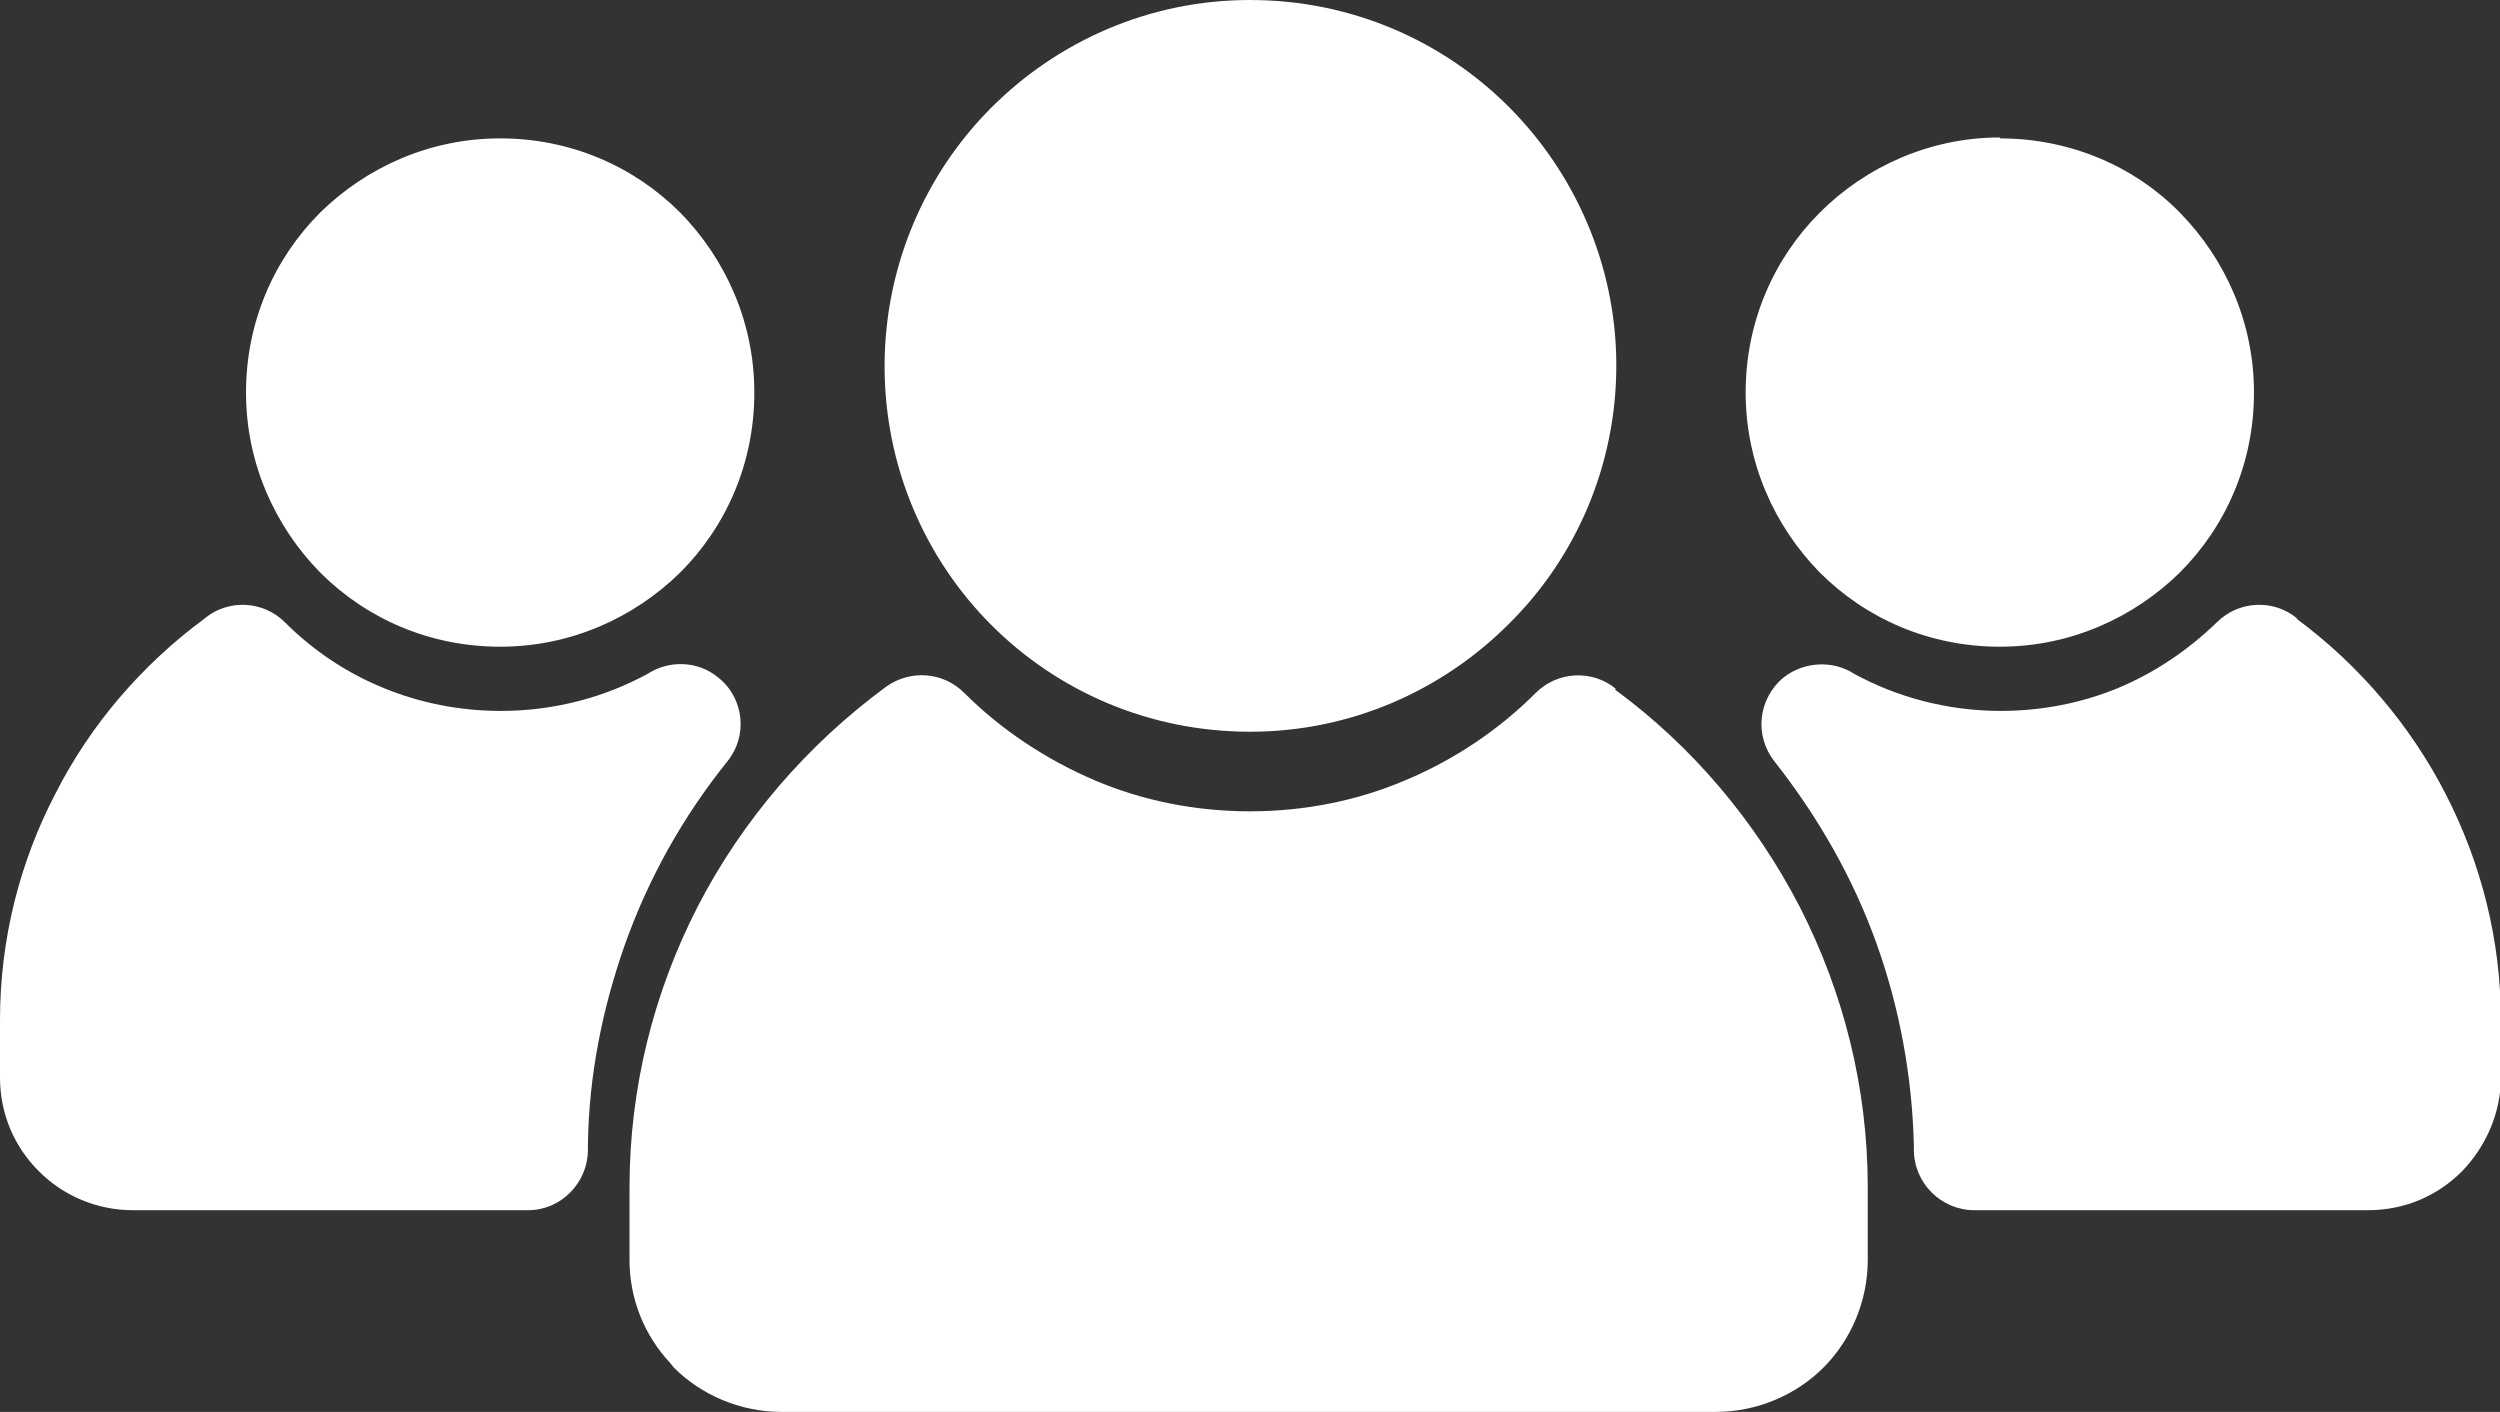 <?xml version="1.0" encoding="UTF-8"?>
<svg id="Layer_2" data-name="Layer 2" xmlns="http://www.w3.org/2000/svg" viewBox="0 0 27.64 15.61">
  <rect x="0" y="0" width="27.64" height="15.61" fill="#333333" stroke="none"/>
  <defs>
    <style>
      .cls-1 {
        fill: #fff;
        fill-rule: evenodd;
      }
    </style>
  </defs>
  <g id="Layer_1-2" data-name="Layer 1">
    <path class="cls-1" d="M13.82,0c1.12,0,2.13.45,2.86,1.18h0c.73.73,1.19,1.75,1.19,2.86s-.45,2.13-1.19,2.86h0c-.73.73-1.74,1.19-2.86,1.19s-2.13-.45-2.86-1.18h0c-.73-.73-1.18-1.75-1.18-2.86s.45-2.13,1.18-2.86h0c.73-.73,1.74-1.19,2.86-1.19h0ZM.61,8.78c.39-.77.96-1.43,1.65-1.94.26-.22.65-.2.89.04.31.31.68.56,1.1.73.39.16.83.25,1.29.25.3,0,.59-.04.86-.11.27-.07.52-.17.76-.3.23-.15.55-.15.78.04.29.23.33.65.1.93-.49.61-.87,1.29-1.13,2.02-.25.71-.4,1.45-.41,2.22v.05c0,.37-.3.67-.66.67H1.47c-.4,0-.77-.16-1.04-.43h0c-.27-.27-.43-.63-.43-1.04v-.63c0-.9.22-1.75.61-2.5h0ZM3.54,2.35c-.51.51-.82,1.21-.82,1.99s.32,1.48.82,1.99h0c.51.51,1.21.82,1.99.82s1.48-.32,1.99-.82c.51-.51.82-1.21.82-1.99s-.32-1.48-.82-1.99h0c-.51-.51-1.21-.82-1.99-.82s-1.48.32-1.99.82h0ZM25.39,6.84c.69.51,1.26,1.18,1.65,1.94.39.76.61,1.61.61,2.5v.63c0,.4-.17.77-.43,1.04h0c-.27.27-.63.43-1.04.43h-4.35c-.37,0-.67-.3-.67-.67v-.05c-.02-.77-.16-1.52-.41-2.22-.26-.73-.65-1.41-1.13-2.02-.23-.29-.18-.7.1-.93.23-.18.55-.19.78-.04.24.13.49.23.76.3s.56.11.86.11c.46,0,.9-.09,1.29-.25.41-.17.78-.42,1.1-.73.24-.24.63-.26.89-.04h0ZM22.11,1.52c-.77,0-1.48.32-1.99.83h0c-.51.51-.82,1.21-.82,1.99s.32,1.48.82,1.99c.51.51,1.21.82,1.99.82s1.48-.32,1.99-.82h0c.51-.51.82-1.21.82-1.99s-.32-1.48-.82-1.99-1.21-.82-1.99-.82h0ZM17.87,7.62c-.26-.22-.65-.2-.89.04-.41.41-.9.74-1.45.97-.52.22-1.1.34-1.71.34s-1.19-.12-1.71-.34c-.54-.23-1.04-.56-1.45-.97-.23-.23-.59-.26-.86-.07-.87.64-1.59,1.47-2.09,2.44-.48.94-.75,1.99-.75,3.1v.8c0,.44.17.84.45,1.14l.04.05c.3.3.73.49,1.19.49h10.33c.46,0,.89-.19,1.19-.49.3-.3.49-.73.49-1.19v-.8c0-1.11-.27-2.16-.75-3.1-.49-.95-1.19-1.78-2.05-2.41Z"/>
  </g>
</svg>